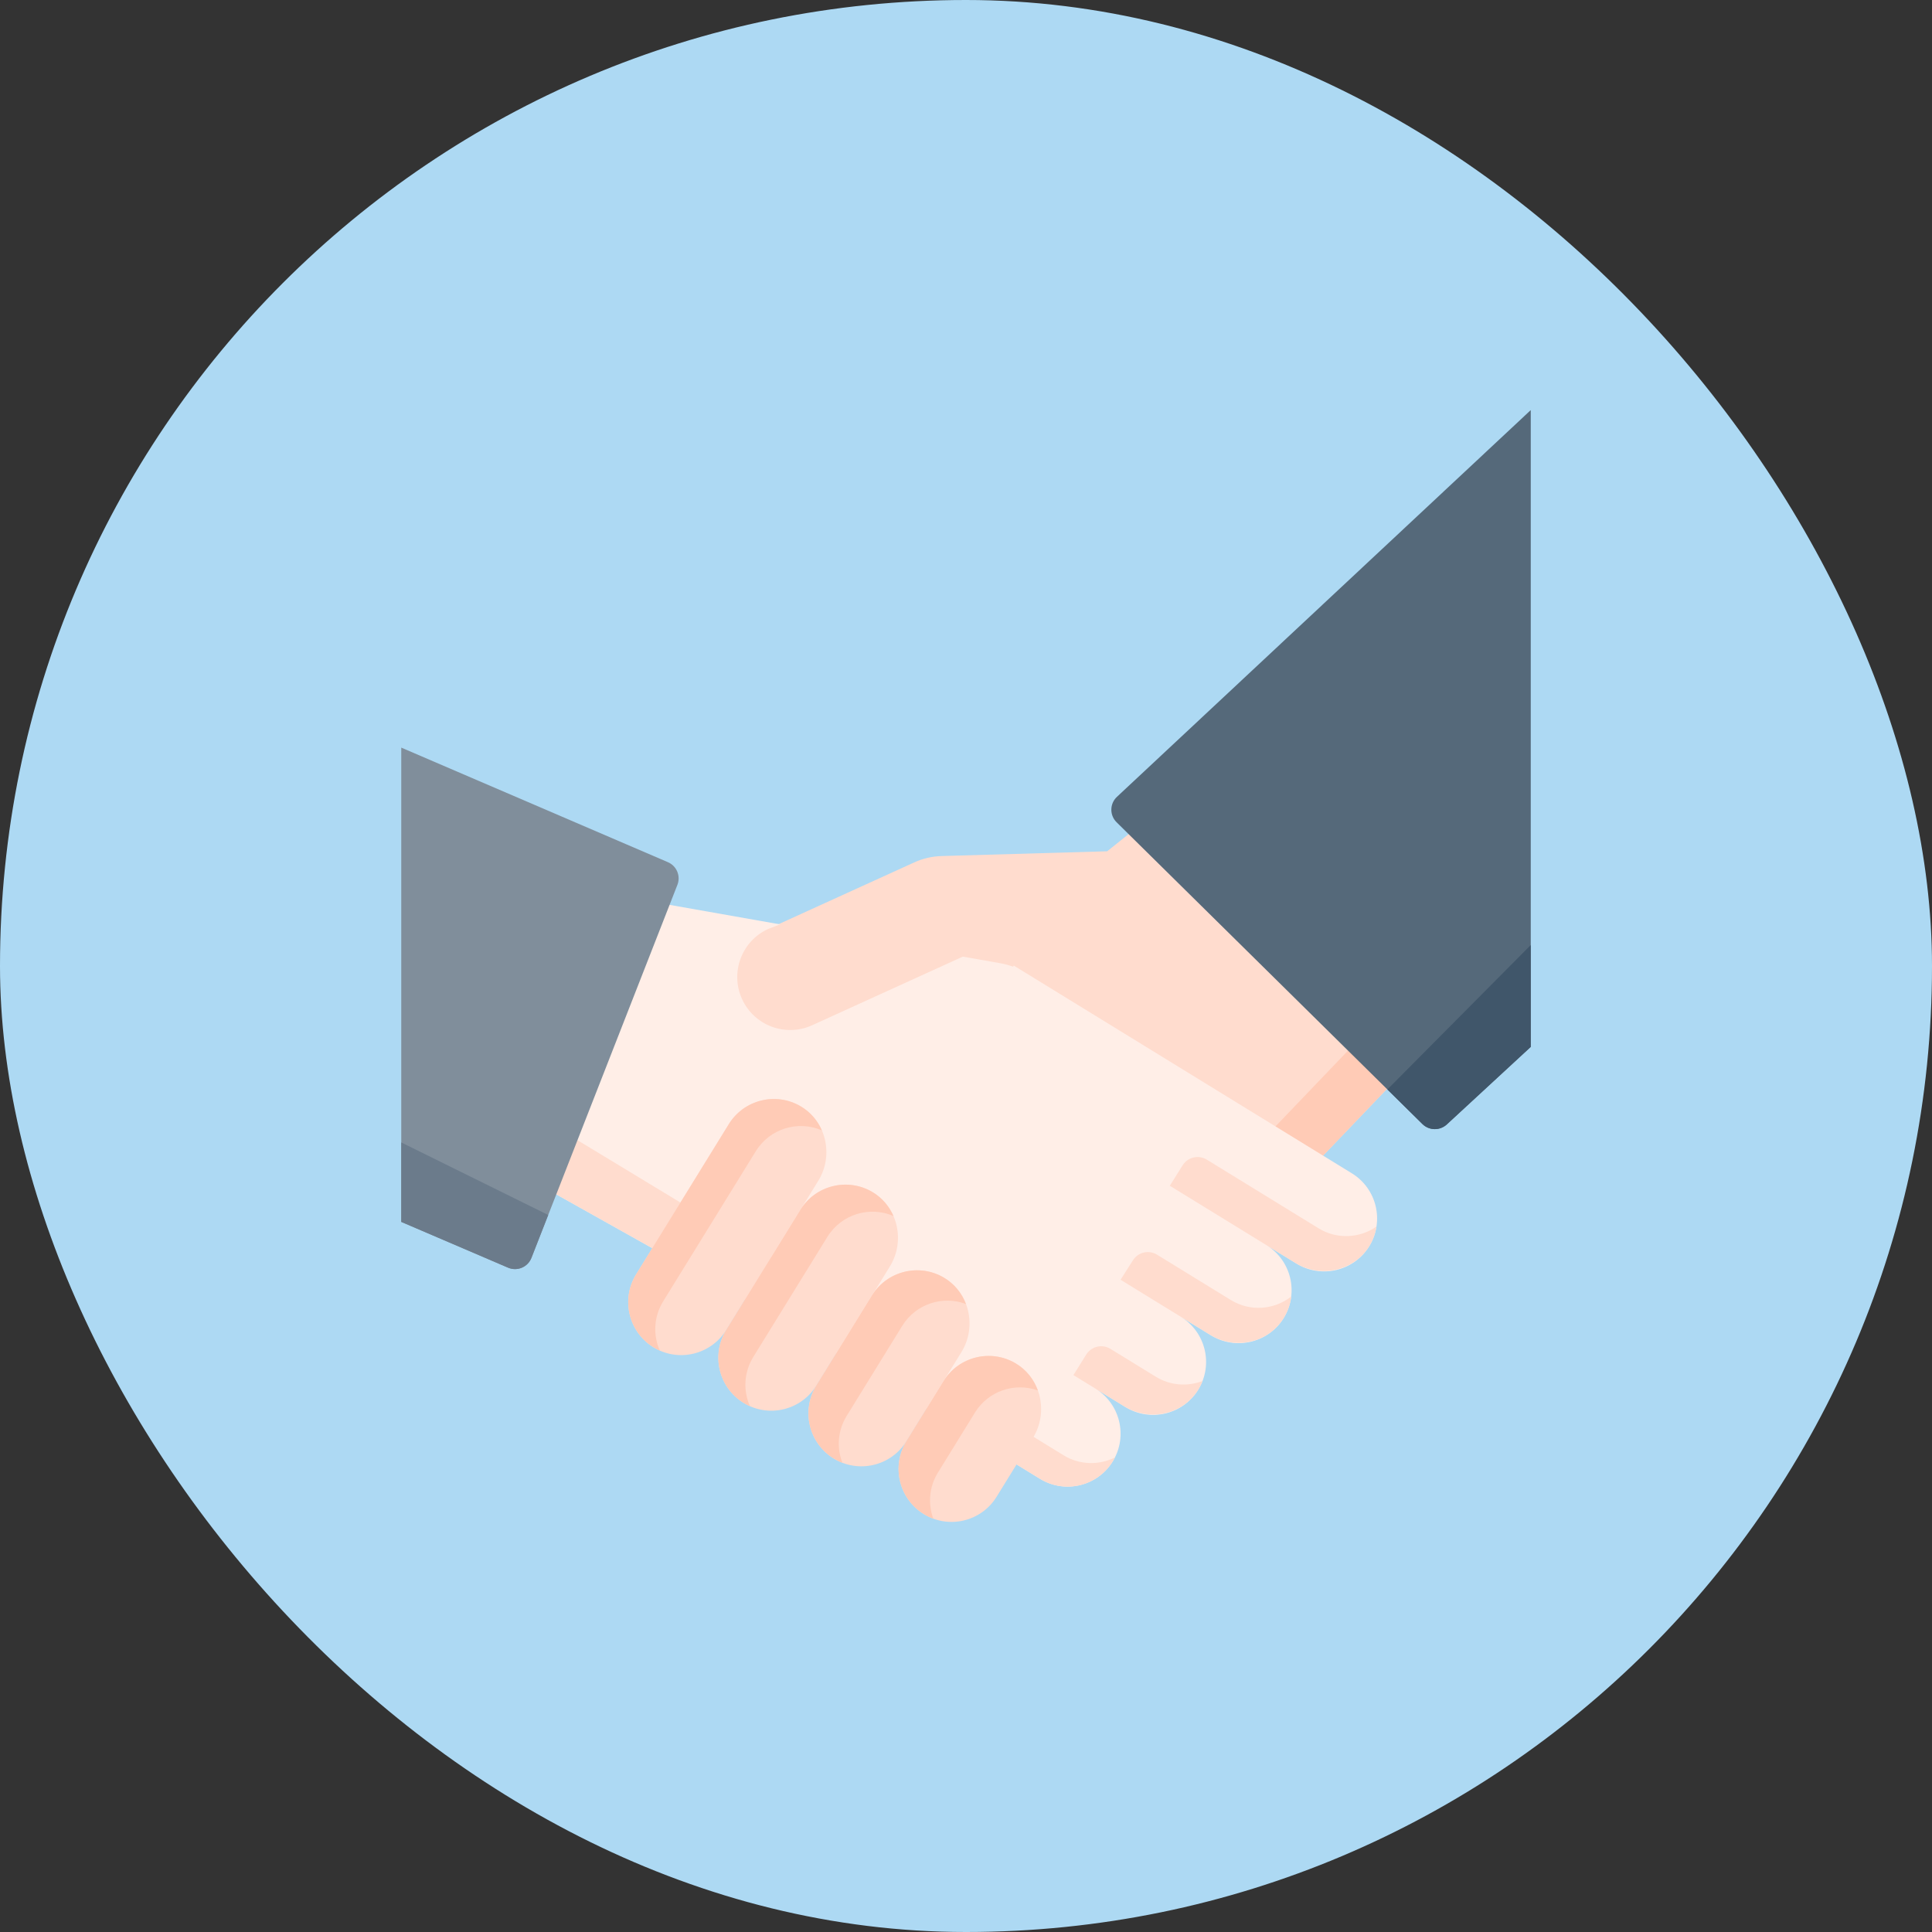 <svg width="130" height="130" viewBox="0 0 130 130" fill="none" xmlns="http://www.w3.org/2000/svg">
<rect x="0" y="0" width="130" height="130" fill="#333333" stroke="none"/>
<rect width="130" height="130" rx="65" fill="#ADD9F3"/>
<g clip-path="url(#clip0)">
<path d="M98.249 38.281L74.499 57.281L63.352 57.602C62.719 57.621 62.096 57.765 61.52 58.028L51.767 62.469C49.95 63.297 49.096 65.482 49.958 67.284C50.794 69.03 52.878 69.793 54.648 68.987L64.565 64.47L64.609 64.608L66.672 95.025L69.923 97.721L98.398 67.969L98.249 38.281Z" fill="#FFDCCE"/>
<path d="M98.25 38.281L95.676 40.553L95.8 65.371L67.615 94.82L69.319 98.352L98.398 67.969L98.25 38.281Z" fill="#FFCBB6"/>
<path d="M81.481 89.849C83.157 90.879 85.351 90.355 86.381 88.679C87.411 87.003 86.887 84.809 85.211 83.779L87.234 85.022C88.911 86.052 91.105 85.528 92.135 83.852C93.165 82.175 92.641 79.981 90.965 78.951L69.673 65.868L68.988 65.448L68.217 64.974L68.171 65.048C67.898 64.946 67.615 64.868 67.326 64.817L44.812 60.844L36.5 79.844L53.298 89.257L57.288 91.709L69.973 99.503C71.65 100.533 73.844 100.01 74.874 98.333C75.904 96.657 75.38 94.463 73.704 93.433L75.727 94.676C77.403 95.706 79.597 95.182 80.627 93.506C81.657 91.83 81.134 89.636 79.457 88.606L81.481 89.849Z" fill="#FFEEE7"/>
<path d="M88.718 82.647L81.204 78.03C80.649 77.689 79.922 77.859 79.576 78.411L78.714 79.787L87.162 84.978C88.861 86.022 91.153 85.514 92.167 83.796C92.403 83.397 92.552 82.969 92.619 82.535C91.492 83.319 89.962 83.412 88.718 82.647Z" fill="#FFDCCE"/>
<path d="M82.817 87.474L77.857 84.426C77.304 84.086 76.581 84.253 76.233 84.801L75.4 86.112L81.415 89.808C83.036 90.805 85.187 90.412 86.272 88.847C86.617 88.349 86.816 87.798 86.883 87.241C85.744 88.136 84.124 88.277 82.817 87.474Z" fill="#FFDCCE"/>
<path d="M77.768 92.635L74.719 90.762C74.162 90.42 73.434 90.592 73.089 91.146L72.229 92.527L75.629 94.617C76.989 95.452 78.755 95.353 79.955 94.301C80.416 93.897 80.722 93.422 80.915 92.924C79.914 93.308 78.752 93.24 77.768 92.635Z" fill="#FFDCCE"/>
<path d="M71.559 97.919L68.34 95.941L66.974 97.66L69.974 99.503C71.65 100.533 73.844 100.01 74.874 98.333C74.928 98.246 74.976 98.157 75.022 98.067C73.956 98.601 72.648 98.588 71.559 97.919Z" fill="#FFDCCE"/>
<path d="M36.5 79.844L53.298 89.257L54.996 86.495L38.074 76.246L36.5 79.844Z" fill="#FFDCCE"/>
<path d="M49.04 75.642C50.061 73.987 52.217 73.46 53.883 74.446C55.602 75.462 56.11 77.752 55.061 79.452L48.868 89.49C47.834 91.164 45.64 91.684 43.965 90.651C42.291 89.618 41.771 87.423 42.804 85.748L49.04 75.642Z" fill="#FFDCCE"/>
<path d="M44.622 87.567L50.858 77.461C51.799 75.935 53.704 75.369 55.302 76.061C55.018 75.406 54.539 74.833 53.883 74.446C52.217 73.46 50.061 73.987 49.04 75.642L42.804 85.748C41.771 87.423 42.291 89.618 43.965 90.651C44.105 90.737 44.249 90.812 44.396 90.877C43.939 89.84 43.983 88.604 44.622 87.567Z" fill="#FFCBB6"/>
<path d="M53.857 81.405C54.878 79.75 57.034 79.223 58.7 80.208C60.42 81.225 60.927 83.515 59.879 85.215L54.932 93.231C53.899 94.905 51.704 95.425 50.03 94.392C48.355 93.359 47.835 91.164 48.869 89.49L53.857 81.405Z" fill="#FFDCCE"/>
<path d="M50.687 91.308L55.675 83.223C56.617 81.698 58.522 81.132 60.119 81.824C59.835 81.169 59.356 80.596 58.701 80.208C57.034 79.223 54.878 79.75 53.857 81.405L48.869 89.49C47.835 91.164 48.355 93.359 50.03 94.392C50.17 94.479 50.314 94.553 50.46 94.618C50.003 93.582 50.047 92.345 50.687 91.308Z" fill="#FFCBB6"/>
<path d="M58.672 87.168C59.693 85.513 61.849 84.986 63.516 85.971C65.235 86.987 65.743 89.278 64.694 90.977L60.995 96.973C59.962 98.647 57.767 99.167 56.092 98.134C54.418 97.101 53.898 94.906 54.931 93.231L58.672 87.168Z" fill="#FFDCCE"/>
<path d="M56.681 98.425C56.294 97.422 56.364 96.257 56.972 95.272L60.713 89.209C61.624 87.733 63.436 87.155 64.999 87.745C64.726 87.025 64.224 86.389 63.516 85.971C61.849 84.986 59.694 85.513 58.672 87.168L54.931 93.231C53.898 94.906 54.418 97.101 56.092 98.134C56.282 98.251 56.479 98.347 56.681 98.425Z" fill="#FFCBB6"/>
<path d="M63.49 92.93C64.511 91.275 66.667 90.748 68.333 91.734C70.053 92.75 70.56 95.04 69.511 96.74L67.059 100.714C66.026 102.388 63.831 102.908 62.157 101.875C60.482 100.842 59.962 98.647 60.995 96.973L63.49 92.93Z" fill="#FFDCCE"/>
<path d="M63.111 99.088L65.605 95.045C66.505 93.587 68.285 93.005 69.836 93.561C69.568 92.819 69.059 92.162 68.333 91.733C66.667 90.748 64.511 91.275 63.49 92.93L60.995 96.972C59.962 98.647 60.482 100.842 62.157 101.875C62.364 102.003 62.58 102.107 62.8 102.188C62.436 101.197 62.513 100.056 63.111 99.088Z" fill="#FFCBB6"/>
<path d="M51.695 62.503C49.904 63.318 49.114 65.431 49.929 67.221C50.745 69.012 52.857 69.802 54.648 68.987L65.351 64.112L62.393 58.469L51.695 62.503Z" fill="#FFDCCE"/>
<path d="M44.944 58.015L27 50.305V82.219L34.186 85.298C34.802 85.562 35.515 85.264 35.759 84.639L45.581 59.539C45.815 58.942 45.533 58.268 44.944 58.015Z" fill="#808E9B"/>
<path d="M27 82.219L34.186 85.298C34.802 85.562 35.515 85.264 35.759 84.639L36.888 81.754L27 76.872V82.219Z" fill="#6B7B8B"/>
<path d="M75.134 55.329L95.712 75.633C96.163 76.079 96.886 76.091 97.352 75.66L103.001 70.443V27.594L75.157 53.617C74.664 54.077 74.653 54.856 75.134 55.329Z" fill="#55697A"/>
<path d="M93.353 73.308L95.711 75.634C96.162 76.079 96.885 76.091 97.351 75.661L103 70.443V63.591L93.353 73.308Z" fill="#40566A"/>
</g>
<defs>
<clipPath id="clip0">
<rect width="76" height="76" fill="white" transform="translate(27 27)"/>
</clipPath>
</defs>
</svg>
